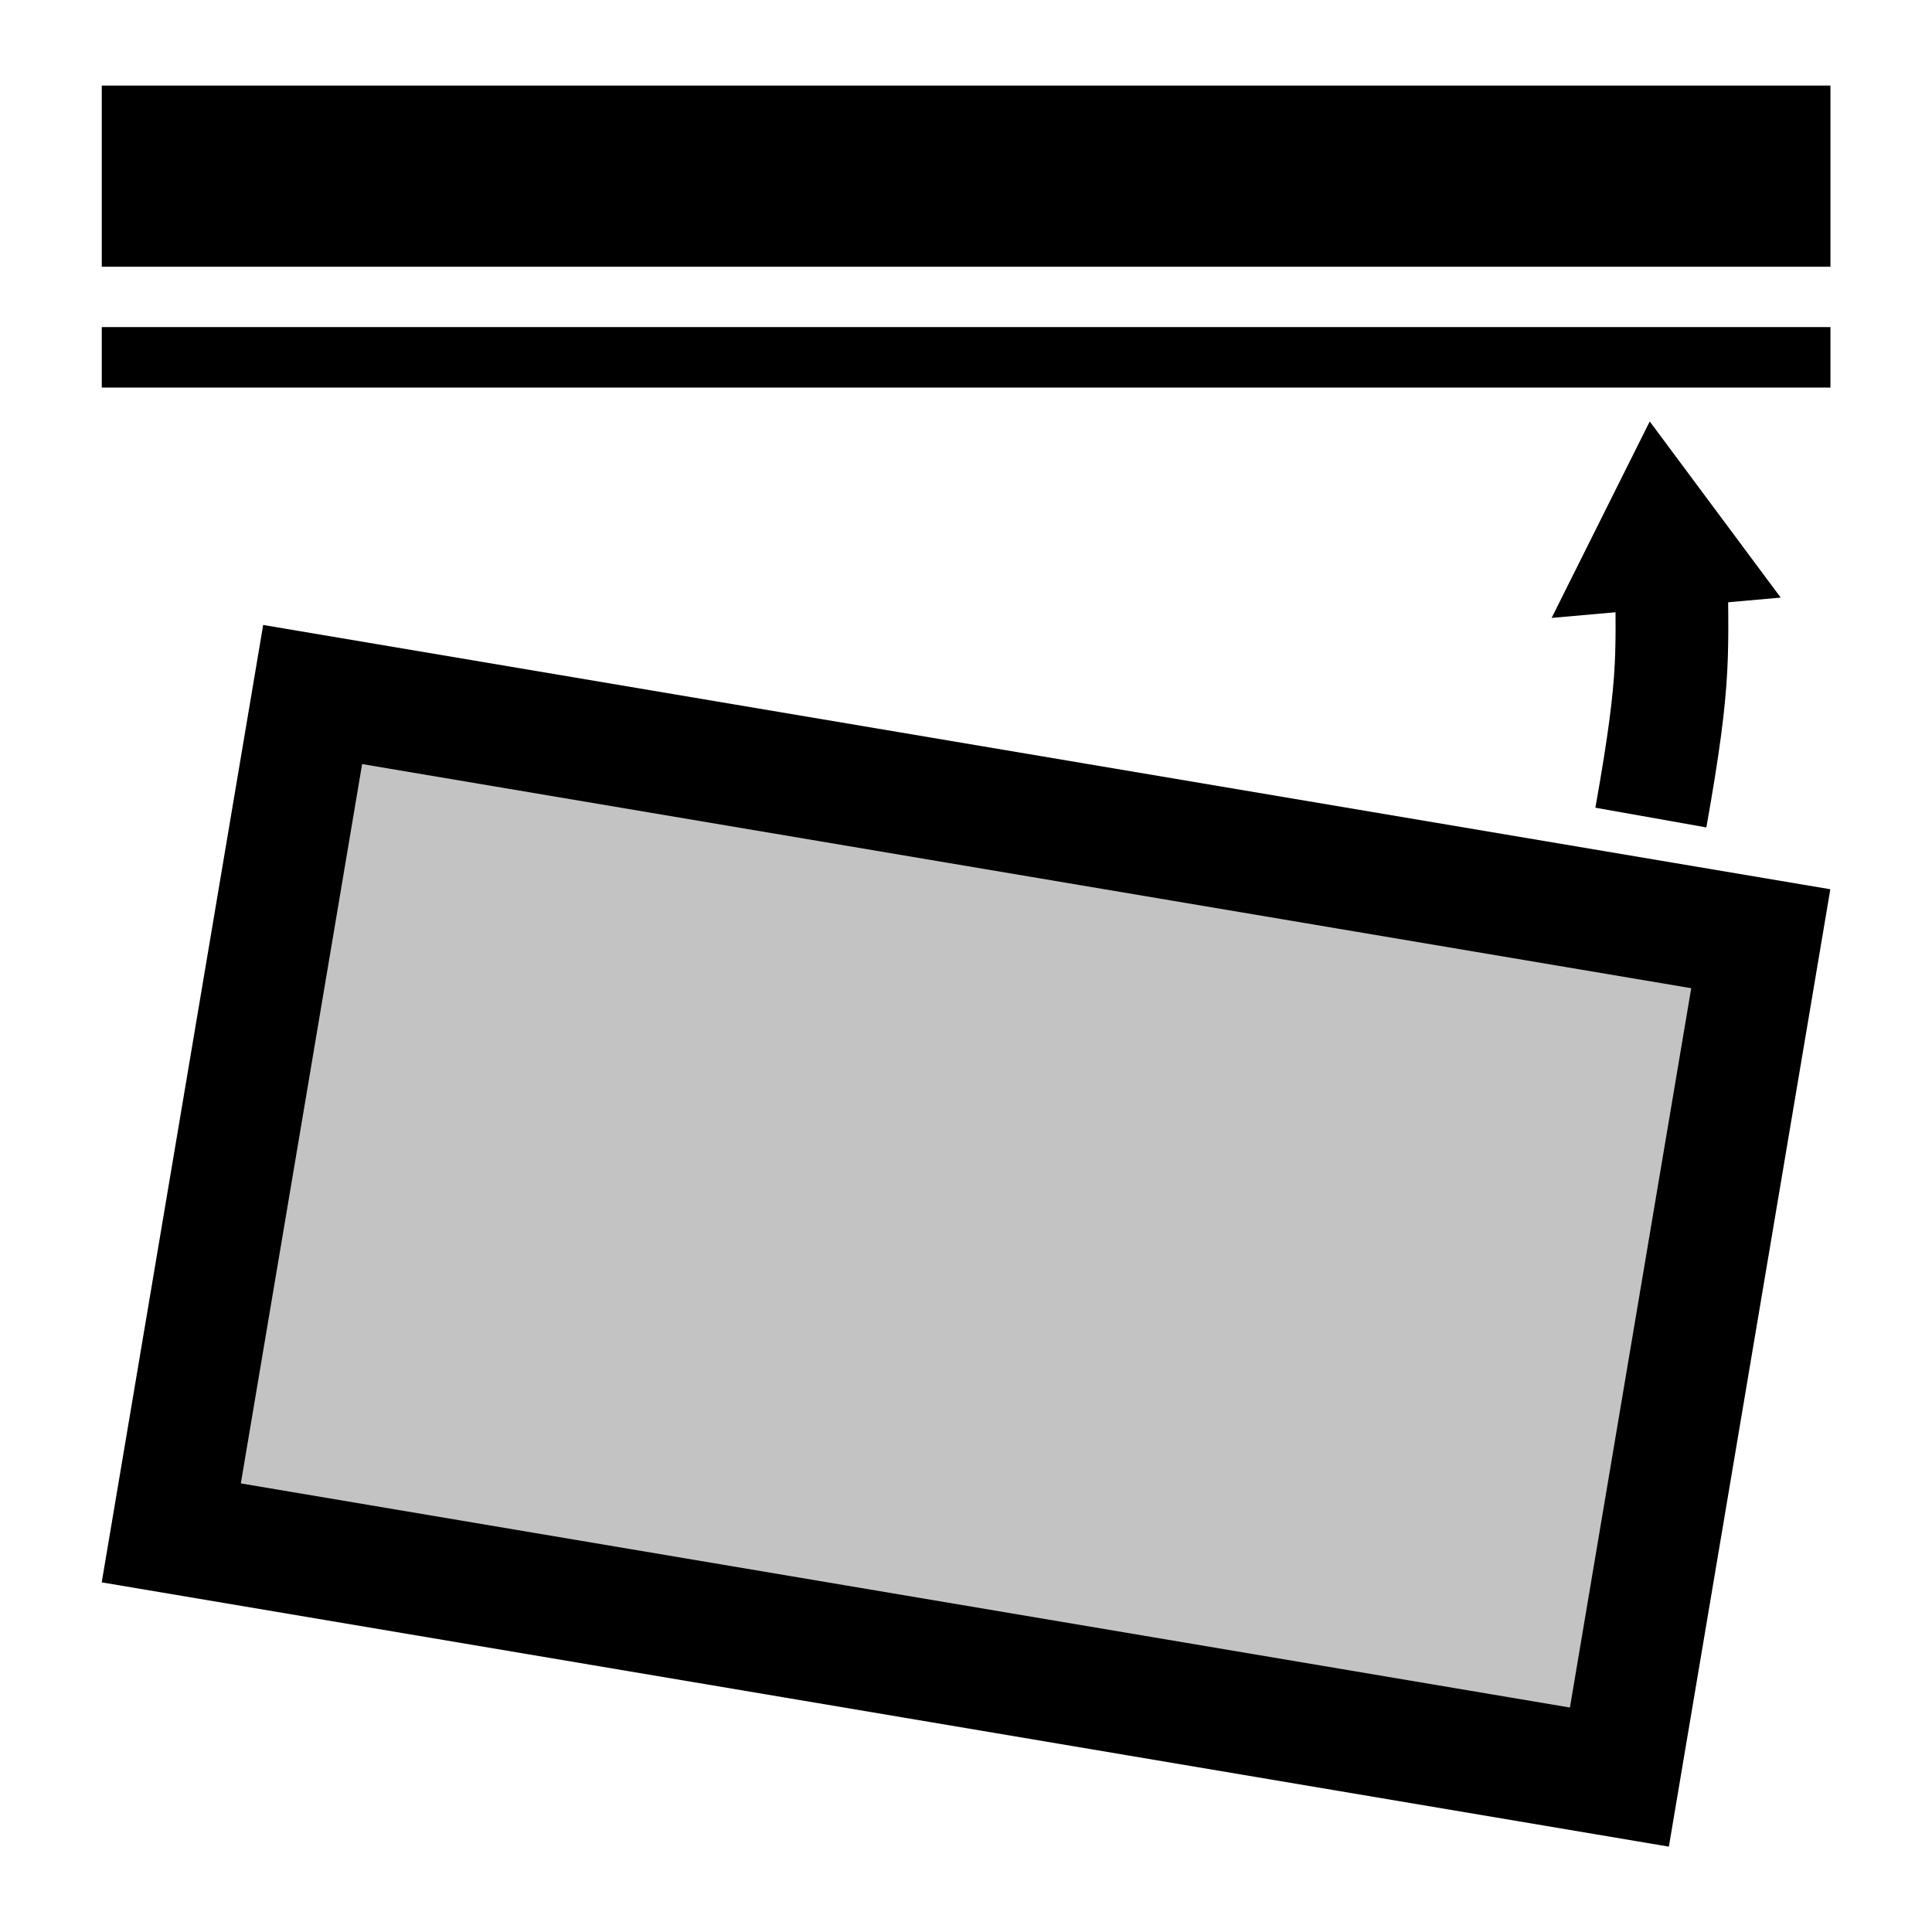 <?xml version="1.0" encoding="UTF-8" standalone="no"?>
<!-- Created with Inkscape (http://www.inkscape.org/) -->

<svg
   width="32"
   height="32"
   viewBox="0 0 8.467 8.467"
   version="1.1"
   id="svg5"
   xml:space="preserve"
   xmlns="http://www.w3.org/2000/svg"
   xmlns:svg="http://www.w3.org/2000/svg"><defs
     id="defs2" /><g
     id="layer1"
     transform="translate(-468.6)"><g
       id="g32757"
       transform="translate(0,0.109)"><rect
         style="fill:#c3c3c3;fill-opacity:1;stroke:#000000;stroke-width:0.529;stroke-linecap:square;stroke-dasharray:none;stroke-dashoffset:0;stroke-opacity:1;stop-color:#000000"
         id="rect30350"
         width="6.436"
         height="3.726"
         x="463.915"
         y="-75.256"
         transform="rotate(9.572)" /><path
         style="fill:#c3c3c3;fill-opacity:1;stroke:#000000;stroke-width:0.794;stroke-linecap:butt;stroke-dasharray:none;stroke-dashoffset:0;stroke-opacity:1;stop-color:#000000"
         d="m 469.046,0.663 h 7.576"
         id="path30920" /><path
         style="fill:#c3c3c3;fill-opacity:1;stroke:#000000;stroke-width:0.265;stroke-linecap:butt;stroke-dasharray:none;stroke-dashoffset:0;stroke-opacity:1;stop-color:#000000"
         d="m 469.046,1.457 h 7.576"
         id="path30922" /><g
         id="g31095"
         transform="translate(0.082,0.028)"><path
           style="fill:#c3c3c3;fill-opacity:1;stroke:#000000;stroke-width:0.494;stroke-linecap:butt;stroke-dasharray:none;stroke-dashoffset:0;stroke-opacity:1;stop-color:#000000"
           d="m 475.843,2.264 c 0,0.472 0.025,0.535 -0.09,1.182"
           id="path30926" /><path
           id="rect30980"
           style="stroke-width:0.388;stop-color:#000000"
           d="m 475.748,1.71 0.574,0.772 -1.004,0.089 z" /></g></g></g></svg>
